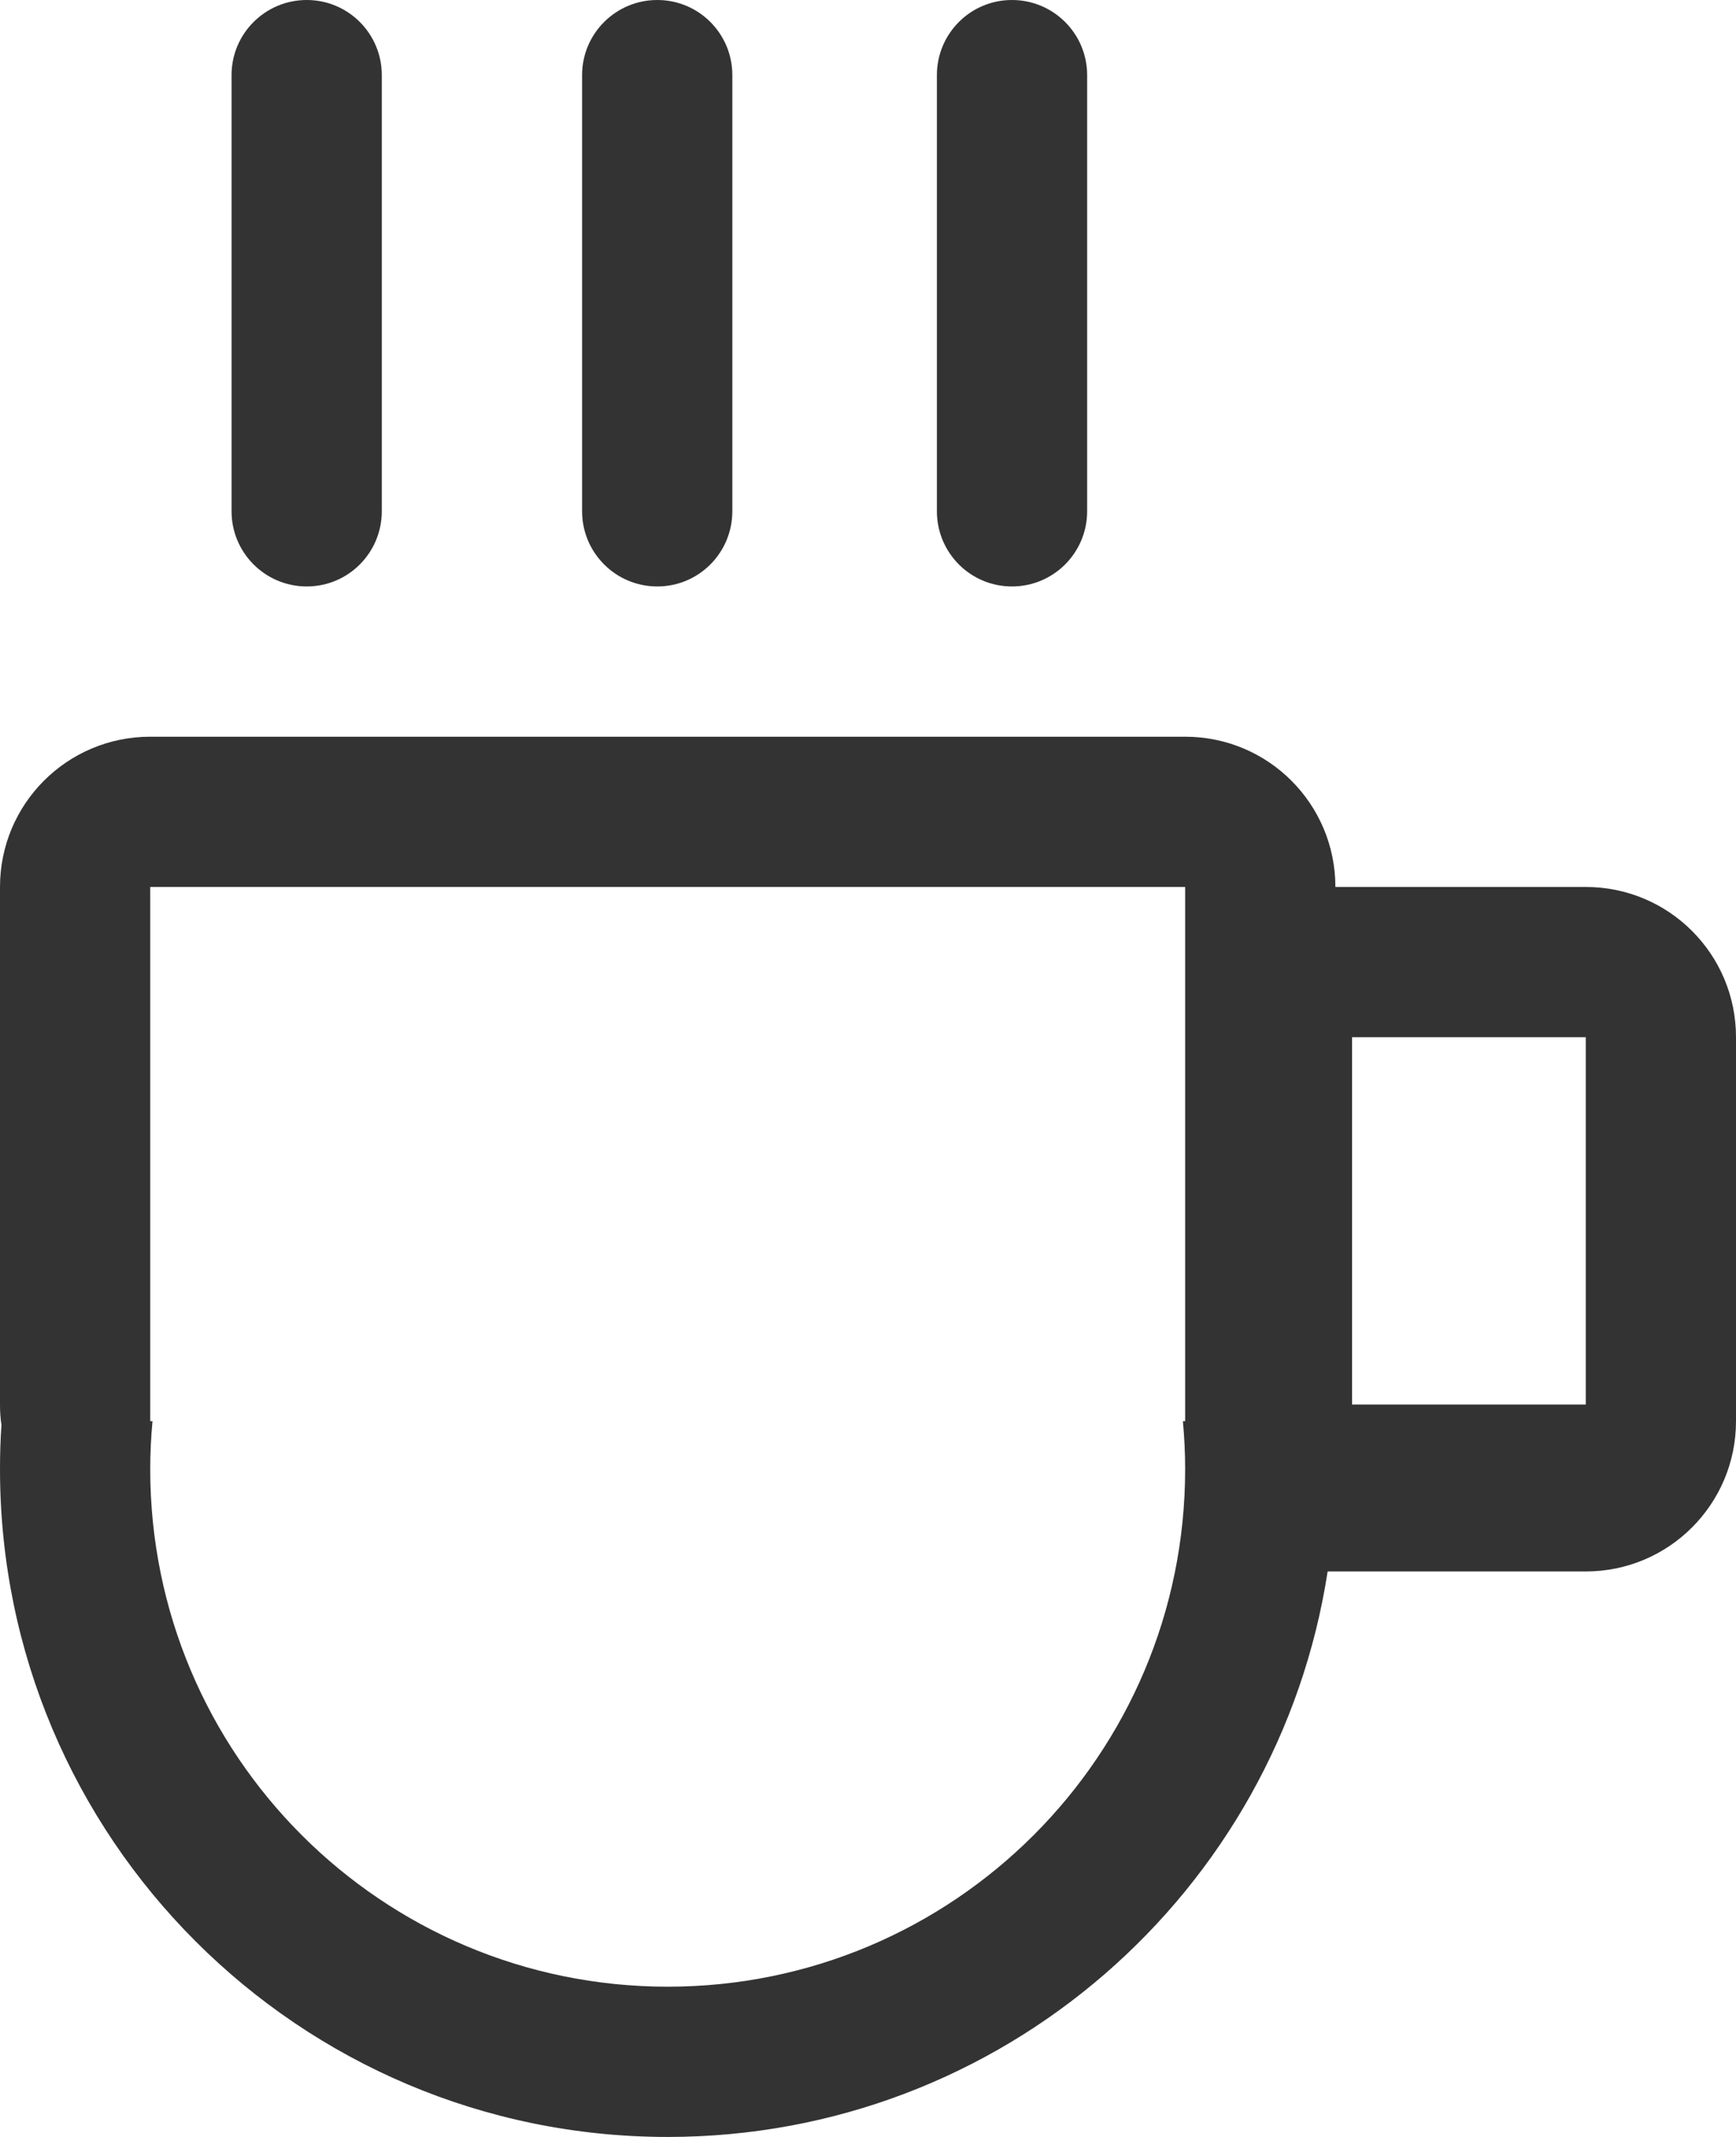 <svg width="13" height="16" viewBox="0 0 13 16" fill="none" xmlns="http://www.w3.org/2000/svg">
<path d="M2.297 4.391C2.608 4.391 2.859 4.139 2.859 3.828V0.562C2.859 0.252 2.608 0 2.297 0C1.986 0 1.734 0.252 1.734 0.562V3.828C1.734 4.139 1.986 4.391 2.297 4.391ZM11.875 6.641H10C10 6.019 9.497 5.516 8.875 5.516H1.125C0.503 5.516 0 6.019 0 6.641V10.516C0 10.569 0.003 10.62 0.011 10.67C0.003 10.78 0 10.889 0 11C0 13.761 2.239 16 5 16C7.502 16 9.573 14.164 9.942 11.766H11.875C12.497 11.766 13 11.262 13 10.641V7.766C13 7.144 12.497 6.641 11.875 6.641ZM8.875 10.641H8.858C8.869 10.759 8.875 10.878 8.875 11C8.875 13.141 7.141 14.875 5 14.875C2.859 14.875 1.125 13.141 1.125 11C1.125 10.878 1.131 10.759 1.142 10.641H1.125V6.641H8.875V10.641ZM11.875 10.516H10.125V7.766H11.875V10.516ZM7.578 4.391C7.889 4.391 8.141 4.139 8.141 3.828V0.562C8.141 0.252 7.889 0 7.578 0C7.267 0 7.016 0.252 7.016 0.562V3.828C7.016 4.139 7.267 4.391 7.578 4.391ZM4.922 4.391C5.233 4.391 5.484 4.139 5.484 3.828V0.562C5.484 0.252 5.233 0 4.922 0C4.611 0 4.359 0.252 4.359 0.562V3.828C4.359 4.139 4.611 4.391 4.922 4.391Z" fill="#333333"/>
</svg>
